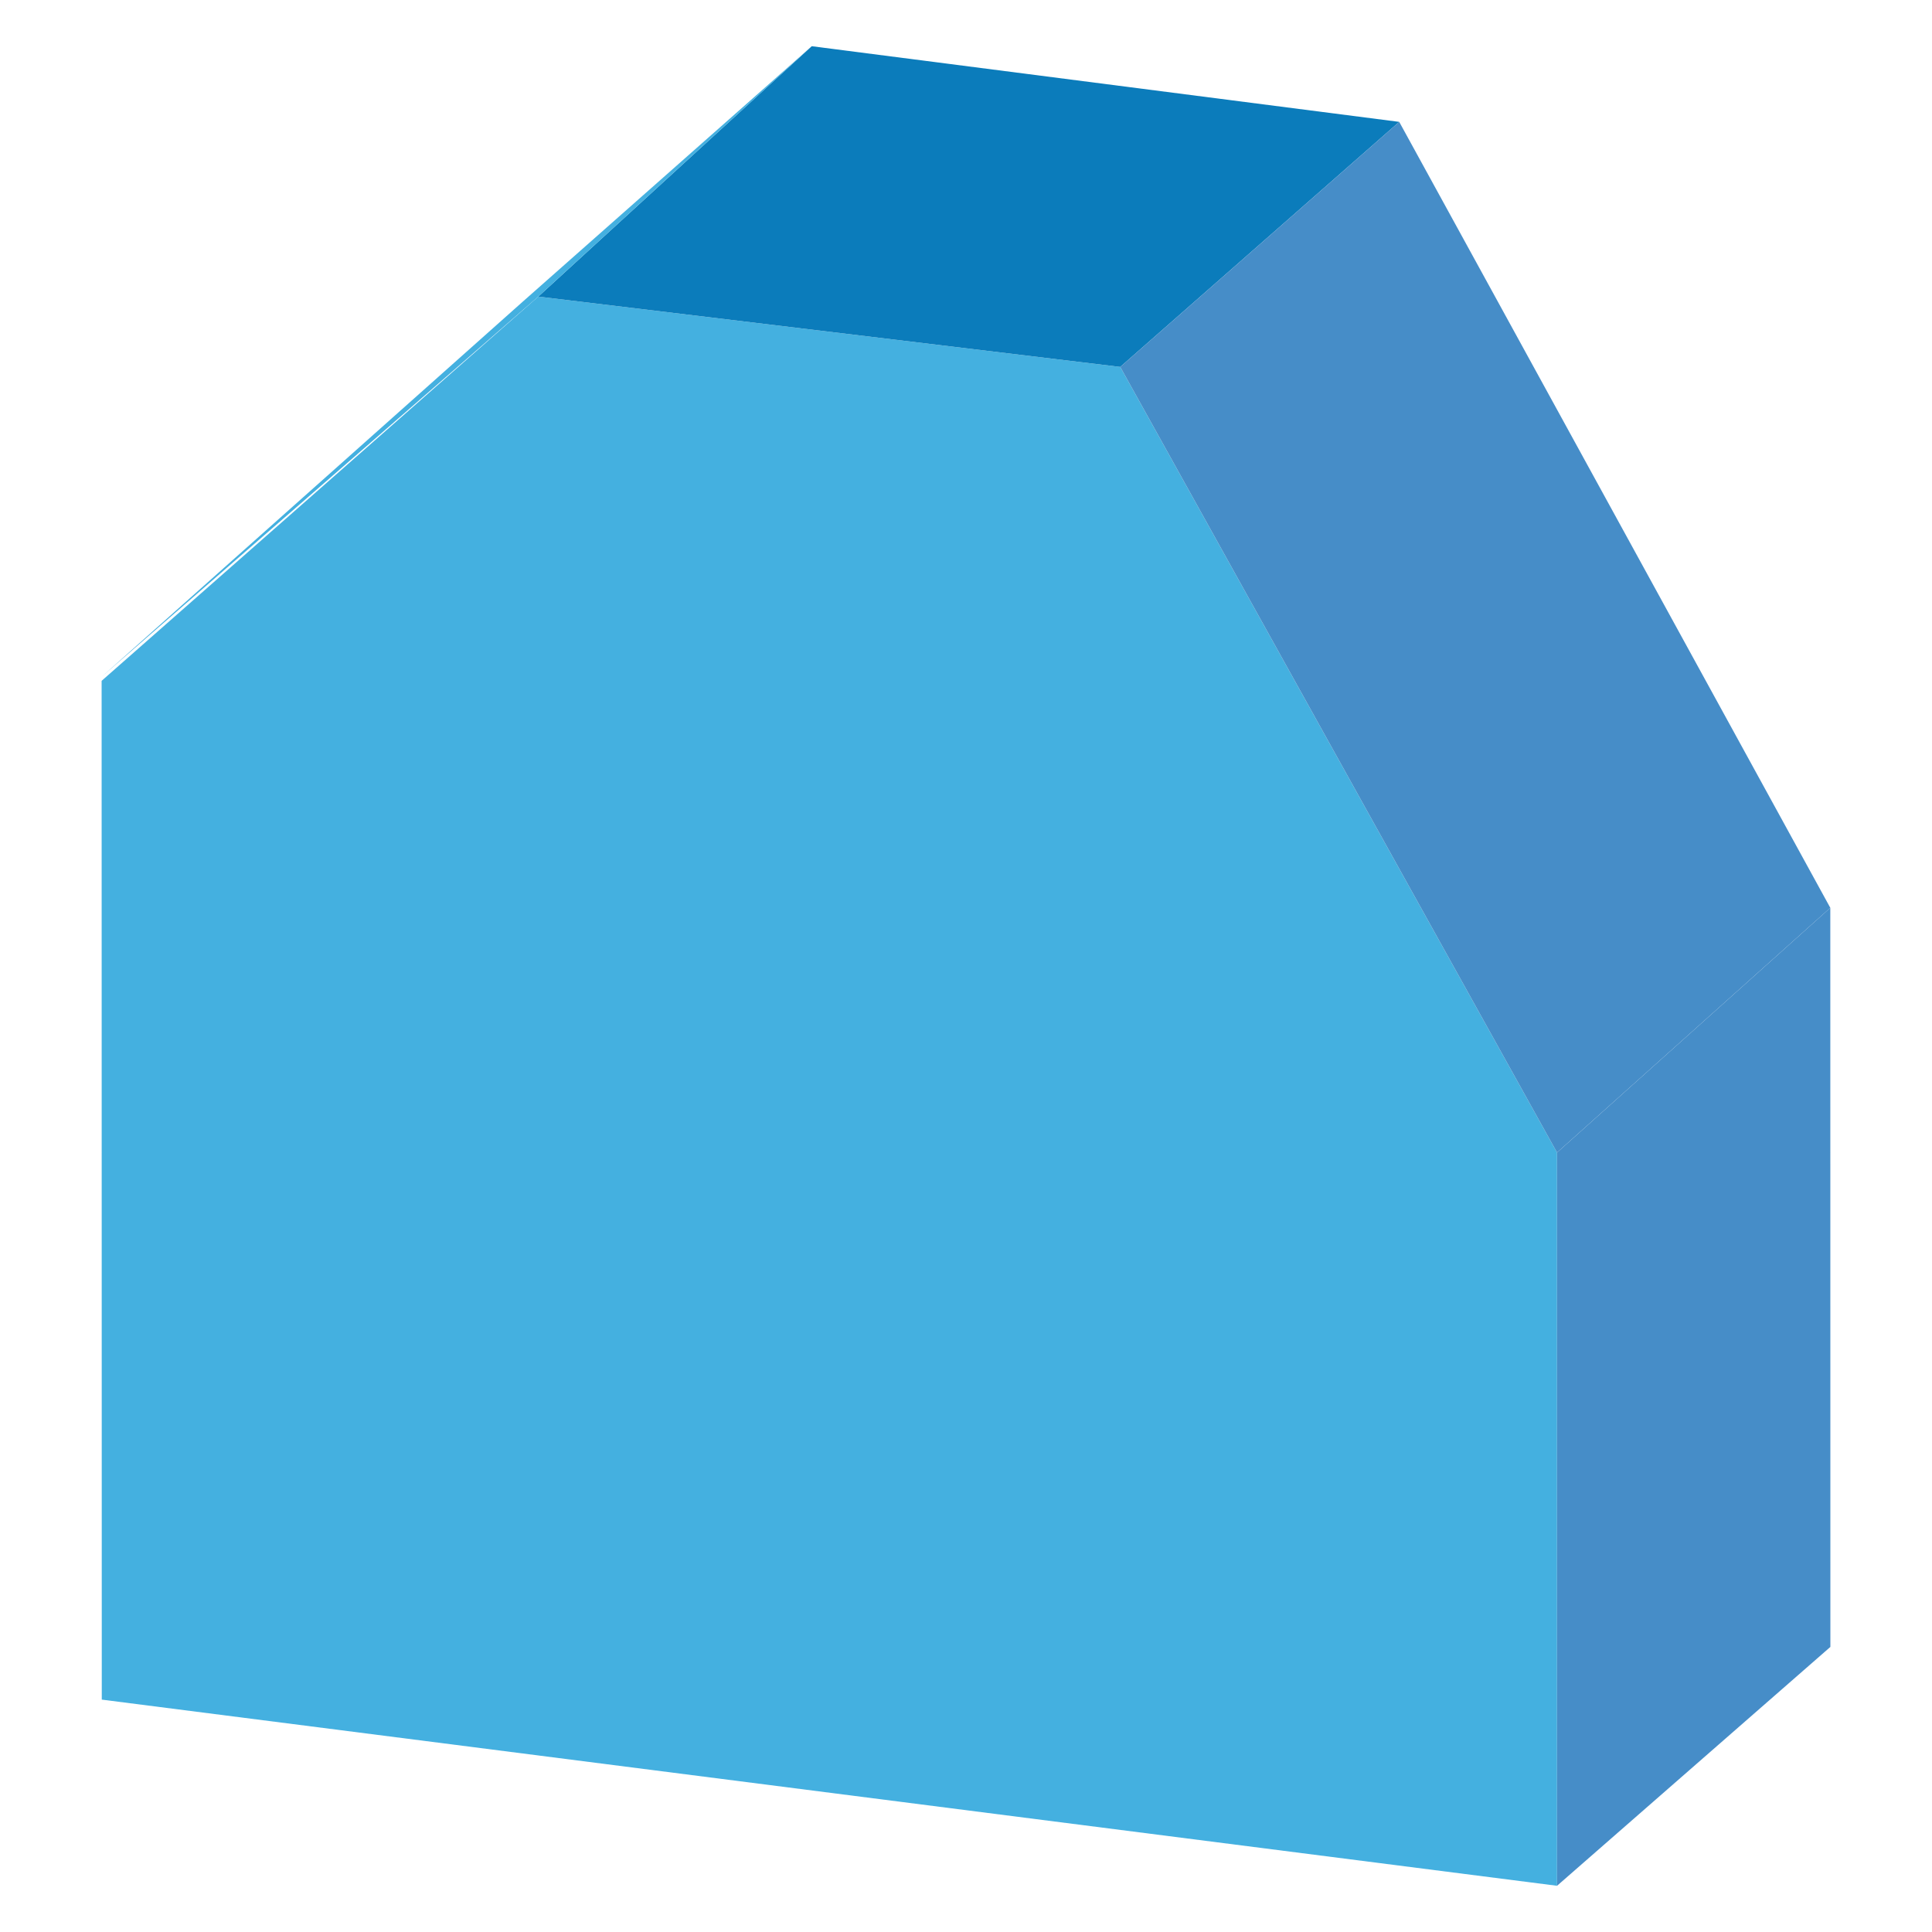 <svg id="Layer_1" data-name="Layer 1" xmlns="http://www.w3.org/2000/svg" viewBox="0 0 250 250"><defs><style>.cls-1{fill:#44b0e0;}.cls-2{fill:#0b7cbb;}.cls-3{fill:#468dc8;}</style></defs><title>six-sided-trapezoid</title><polygon class="cls-1" points="13.15 88.1 13.17 219.93 201.48 244.02 201.48 149.14 144.96 47.48 69.65 38.38 13.15 88.1"/><polygon class="cls-2" points="105.04 5.98 181.06 15.77 144.96 47.48 69.65 38.38 105.04 5.98"/><polygon class="cls-3" points="236.84 117.47 201.48 149.14 144.96 47.48 181.06 15.77 236.84 117.47"/><polygon class="cls-3" points="236.85 213.11 201.48 244.02 201.48 149.14 236.84 117.47 236.85 213.11"/><polygon class="cls-1" points="13.15 87.58 67.57 39.1 105.04 5.98 69.65 38.38 13.15 87.58"/></svg>